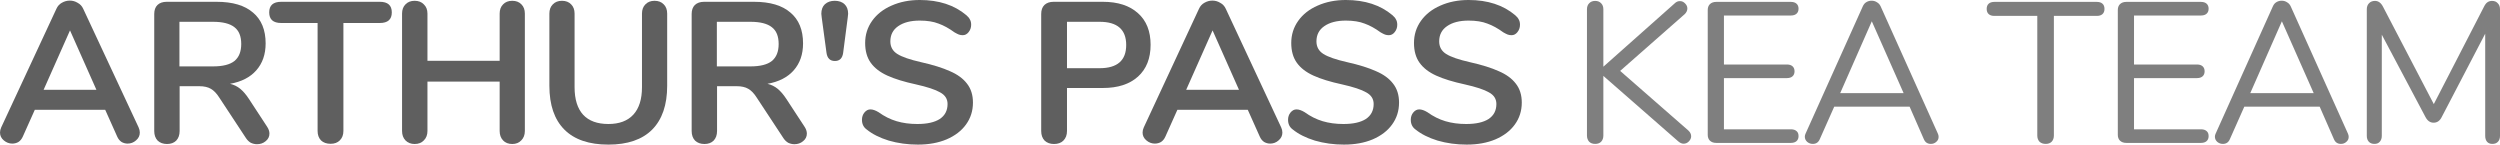 <?xml version="1.0" encoding="UTF-8" standalone="no"?>
<svg
   xmlns:dc="http://purl.org/dc/elements/1.1/"
   xmlns:cc="http://creativecommons.org/ns#"
   xmlns:rdf="http://www.w3.org/1999/02/22-rdf-syntax-ns#"
   xmlns:svg="http://www.w3.org/2000/svg"
   xmlns="http://www.w3.org/2000/svg"
   width="256"
   height="14.807"
   viewBox="0 0 256 14.807"
   id="svg2"
   version="1.1">
  <defs
     id="defs4" />
  <g
     transform="matrix(0.512,0,0,0.512,-46.481,-150.77)"
     style="font-style:normal;font-weight:normal;font-size:40px;line-height:125%;font-family:Sans;letter-spacing:0px;word-spacing:0px;fill:#000000;fill-opacity:0.627;stroke:none;stroke-width:1px;stroke-linecap:butt;stroke-linejoin:miter;stroke-opacity:1"
     id="text4136">
    <path
       d="m 118.504,319.952 q 0.24,0.52 0.24,1.04 0,0.92 -0.76,1.56 -0.72,0.64 -1.68,0.64 -0.64,0 -1.2,-0.32 -0.56,-0.36 -0.88,-1.08 l -2.4,-5.36 -14.08,0 -2.4,5.36 q -0.32,0.72 -0.88,1.08 -0.56,0.32 -1.24,0.32 -0.92,0 -1.68,-0.64 -0.76,-0.64 -0.76,-1.56 0,-0.52 0.24,-1.04 l 11.04,-23.72 q 0.36,-0.8 1.08,-1.2 0.76,-0.44 1.6,-0.44 0.84,0 1.56,0.44 0.76,0.4 1.12,1.2 l 11.08,23.72 z m -19,-7.52 10.56,0 -5.28,-11.88 -5.28,11.88 z"
       style="font-style:normal;font-variant:normal;font-weight:bold;font-stretch:normal;font-family:Nunito;-inkscape-font-specification:'Nunito Bold';letter-spacing:-1px;fill:#000000;fill-opacity:0.627"
       id="path4202" />
    <path
       d="m 144.191,319.792 q 0.48,0.72 0.48,1.4 0,0.92 -0.76,1.52 -0.72,0.6 -1.72,0.6 -0.64,0 -1.24,-0.28 -0.56,-0.32 -0.96,-0.92 l -5.32,-8.08 q -0.8,-1.28 -1.72,-1.8 -0.88,-0.52 -2.32,-0.52 l -3.92,0 0,8.96 q 0,1.2 -0.68,1.92 -0.68,0.68 -1.84,0.68 -1.16,0 -1.88,-0.68 -0.68,-0.72 -0.68,-1.92 l 0,-23.4 q 0,-1.16 0.64,-1.8 0.68,-0.64 1.84,-0.64 l 10,0 q 4.8,0 7.28,2.16 2.52,2.12 2.52,6.16 0,3.28 -1.88,5.4 -1.84,2.08 -5.24,2.68 1.16,0.28 2.04,1 0.88,0.72 1.72,2 l 3.64,5.56 z m -10.8,-12.04 q 2.92,0 4.28,-1.08 1.36,-1.12 1.36,-3.4 0,-2.32 -1.36,-3.36 -1.36,-1.08 -4.28,-1.08 l -6.72,0 0,8.92 6.72,0 z"
       style="font-style:normal;font-variant:normal;font-weight:bold;font-stretch:normal;font-family:Nunito;-inkscape-font-specification:'Nunito Bold';letter-spacing:-1px;fill:#000000;fill-opacity:0.627"
       id="path4204" />
    <path
       d="m 156.902,323.232 q -1.2,0 -1.92,-0.68 -0.68,-0.72 -0.68,-1.88 l 0,-21.6 -7.28,0 q -2.4,0 -2.4,-2.12 0,-2.12 2.4,-2.12 l 19.72,0 q 2.4,0 2.4,2.12 0,2.12 -2.4,2.12 l -7.28,0 0,21.6 q 0,1.16 -0.72,1.88 -0.68,0.68 -1.84,0.68 z"
       style="font-style:normal;font-variant:normal;font-weight:bold;font-stretch:normal;font-family:Nunito;-inkscape-font-specification:'Nunito Bold';letter-spacing:-1px;fill:#000000;fill-opacity:0.627"
       id="path4206" />
    <path
       d="m 193.234,294.632 q 1.16,0 1.84,0.72 0.68,0.68 0.68,1.84 l 0,23.48 q 0,1.16 -0.72,1.88 -0.68,0.72 -1.8,0.72 -1.16,0 -1.84,-0.72 -0.68,-0.72 -0.68,-1.88 l 0,-9.88 -14.44,0 0,9.88 q 0,1.16 -0.72,1.88 -0.68,0.72 -1.84,0.72 -1.12,0 -1.84,-0.72 -0.68,-0.72 -0.68,-1.88 l 0,-23.48 q 0,-1.16 0.68,-1.84 0.68,-0.72 1.84,-0.72 1.16,0 1.84,0.72 0.72,0.68 0.72,1.84 l 0,9.44 14.44,0 0,-9.44 q 0,-1.16 0.68,-1.84 0.68,-0.72 1.84,-0.72 z"
       style="font-style:normal;font-variant:normal;font-weight:bold;font-stretch:normal;font-family:Nunito;-inkscape-font-specification:'Nunito Bold';letter-spacing:-1px;fill:#000000;fill-opacity:0.627"
       id="path4208" />
    <path
       d="m 212.459,323.392 q -5.8,0 -8.8,-3 -3,-3 -3,-8.76 l 0,-14.44 q 0,-1.16 0.68,-1.84 0.68,-0.72 1.84,-0.72 1.16,0 1.84,0.72 0.68,0.68 0.68,1.84 l 0,14.72 q 0,3.64 1.72,5.52 1.72,1.84 5.04,1.84 3.28,0 5,-1.88 1.72,-1.88 1.72,-5.48 l 0,-14.72 q 0,-1.16 0.68,-1.84 0.68,-0.72 1.84,-0.72 1.16,0 1.84,0.72 0.68,0.68 0.68,1.84 l 0,14.44 q 0,5.72 -3,8.76 -3,3 -8.76,3 z"
       style="font-style:normal;font-variant:normal;font-weight:bold;font-stretch:normal;font-family:Nunito;-inkscape-font-specification:'Nunito Bold';letter-spacing:-1px;fill:#000000;fill-opacity:0.627"
       id="path4210" />
    <path
       d="m 251.675,319.792 q 0.48,0.72 0.48,1.4 0,0.92 -0.76,1.52 -0.72,0.6 -1.72,0.6 -0.64,0 -1.24,-0.28 -0.56,-0.32 -0.96,-0.92 l -5.32,-8.08 q -0.8,-1.28 -1.72,-1.8 -0.88,-0.52 -2.32,-0.52 l -3.92,0 0,8.96 q 0,1.2 -0.68,1.92 -0.68,0.68 -1.84,0.68 -1.16,0 -1.88,-0.68 -0.68,-0.72 -0.68,-1.92 l 0,-23.4 q 0,-1.16 0.64,-1.8 0.68,-0.64 1.84,-0.64 l 10,0 q 4.8,0 7.28,2.16 2.52,2.12 2.52,6.16 0,3.28 -1.88,5.4 -1.84,2.08 -5.24,2.68 1.16,0.28 2.04,1 0.88,0.72 1.72,2 l 3.64,5.56 z m -10.8,-12.04 q 2.92,0 4.28,-1.08 1.36,-1.12 1.36,-3.4 0,-2.32 -1.36,-3.36 -1.36,-1.08 -4.28,-1.08 l -6.72,0 0,8.92 6.72,0 z"
       style="font-style:normal;font-variant:normal;font-weight:bold;font-stretch:normal;font-family:Nunito;-inkscape-font-specification:'Nunito Bold';letter-spacing:-1px;fill:#000000;fill-opacity:0.627"
       id="path4212" />
    <path
       d="m 257.768,306.672 q -1.44,0 -1.68,-1.6 l -0.96,-7.08 q -0.08,-0.56 -0.08,-0.76 0,-1.24 0.72,-1.92 0.76,-0.68 1.96,-0.68 1.24,0 1.96,0.68 0.72,0.68 0.72,1.92 0,0.2 -0.08,0.76 l -0.92,7.08 q -0.24,1.6 -1.64,1.6 z"
       style="font-style:normal;font-variant:normal;font-weight:bold;font-stretch:normal;font-family:Nunito;-inkscape-font-specification:'Nunito Bold';letter-spacing:-1px;fill:#000000;fill-opacity:0.627"
       id="path4214" />
    <path
       d="m 274.375,323.392 q -3.08,0 -5.84,-0.8 -2.72,-0.84 -4.44,-2.24 -0.92,-0.68 -0.92,-1.92 0,-0.84 0.48,-1.44 0.52,-0.64 1.2,-0.64 0.72,0 1.64,0.56 1.72,1.24 3.6,1.8 1.88,0.56 4.16,0.56 2.92,0 4.48,-1 1.56,-1.04 1.56,-3 0,-1.52 -1.48,-2.32 -1.44,-0.84 -4.84,-1.6 -3.52,-0.76 -5.72,-1.76 -2.2,-1 -3.32,-2.56 -1.12,-1.56 -1.12,-3.96 0,-2.48 1.4,-4.44 1.4,-1.96 3.88,-3.04 2.52,-1.12 5.64,-1.12 5.72,0 9.32,3.04 0.52,0.44 0.72,0.88 0.24,0.4 0.24,1.04 0,0.84 -0.52,1.48 -0.48,0.6 -1.16,0.6 -0.4,0 -0.76,-0.12 -0.32,-0.12 -0.88,-0.44 -1.64,-1.2 -3.2,-1.76 -1.52,-0.6 -3.76,-0.6 -2.72,0 -4.32,1.12 -1.56,1.08 -1.56,3.04 0,1.64 1.4,2.52 1.4,0.88 4.76,1.64 3.56,0.8 5.76,1.8 2.24,0.96 3.4,2.48 1.2,1.52 1.2,3.8 0,2.48 -1.4,4.4 -1.36,1.88 -3.88,2.96 -2.48,1.04 -5.72,1.04 z"
       style="font-style:normal;font-variant:normal;font-weight:bold;font-stretch:normal;font-family:Nunito;-inkscape-font-specification:'Nunito Bold';letter-spacing:-1px;fill:#000000;fill-opacity:0.627"
       id="path4216" />
    <path
       d="m 301.582,323.272 q -1.16,0 -1.88,-0.68 -0.68,-0.72 -0.68,-1.92 l 0,-23.4 q 0,-1.16 0.64,-1.8 0.68,-0.64 1.84,-0.64 l 9.84,0 q 4.52,0 7.04,2.28 2.52,2.24 2.52,6.32 0,4.08 -2.52,6.36 -2.52,2.28 -7.04,2.28 l -7.16,0 0,8.6 q 0,1.2 -0.72,1.92 -0.68,0.68 -1.88,0.68 z m 9.12,-15.16 q 5.32,0 5.32,-4.64 0,-4.64 -5.32,-4.64 l -6.52,0 0,9.28 6.52,0 z"
       style="font-style:normal;font-variant:normal;font-weight:bold;font-stretch:normal;font-family:Nunito;-inkscape-font-specification:'Nunito Bold';letter-spacing:-1px;fill:#000000;fill-opacity:0.627"
       id="path4218" />
    <path
       d="m 347.019,319.952 q 0.24,0.52 0.24,1.04 0,0.92 -0.76,1.56 -0.72,0.64 -1.68,0.64 -0.64,0 -1.2,-0.32 -0.56,-0.36 -0.88,-1.08 l -2.4,-5.36 -14.08,0 -2.4,5.36 q -0.32,0.72 -0.88,1.08 -0.56,0.32 -1.24,0.32 -0.92,0 -1.68,-0.64 -0.76,-0.64 -0.76,-1.56 0,-0.52 0.24,-1.04 l 11.04,-23.72 q 0.36,-0.8 1.08,-1.2 0.76,-0.44 1.6,-0.44 0.84,0 1.56,0.44 0.76,0.4 1.12,1.2 l 11.08,23.72 z m -19,-7.52 10.56,0 -5.28,-11.88 -5.28,11.88 z"
       style="font-style:normal;font-variant:normal;font-weight:bold;font-stretch:normal;font-family:Nunito;-inkscape-font-specification:'Nunito Bold';letter-spacing:-1px;fill:#000000;fill-opacity:0.627"
       id="path4220" />
    <path
       d="m 359.594,323.392 q -3.08,0 -5.84,-0.8 -2.72,-0.84 -4.44,-2.24 -0.92,-0.68 -0.92,-1.92 0,-0.84 0.48,-1.44 0.52,-0.64 1.2,-0.64 0.72,0 1.64,0.56 1.72,1.24 3.6,1.8 1.88,0.56 4.16,0.56 2.92,0 4.48,-1 1.56,-1.04 1.56,-3 0,-1.52 -1.48,-2.32 -1.44,-0.84 -4.84,-1.6 -3.52,-0.76 -5.72,-1.76 -2.2,-1 -3.32,-2.56 -1.12,-1.56 -1.12,-3.96 0,-2.48 1.4,-4.44 1.4,-1.96 3.88,-3.04 2.52,-1.12 5.64,-1.12 5.72,0 9.32,3.04 0.52,0.44 0.72,0.88 0.24,0.4 0.24,1.04 0,0.84 -0.52,1.48 -0.48,0.6 -1.16,0.6 -0.4,0 -0.76,-0.12 -0.32,-0.12 -0.88,-0.44 -1.64,-1.2 -3.2,-1.76 -1.52,-0.6 -3.76,-0.6 -2.72,0 -4.32,1.12 -1.56,1.08 -1.56,3.04 0,1.64 1.4,2.52 1.4,0.88 4.76,1.64 3.56,0.8 5.76,1.8 2.24,0.96 3.4,2.48 1.2,1.52 1.2,3.8 0,2.48 -1.4,4.4 -1.36,1.88 -3.88,2.96 -2.48,1.04 -5.72,1.04 z"
       style="font-style:normal;font-variant:normal;font-weight:bold;font-stretch:normal;font-family:Nunito;-inkscape-font-specification:'Nunito Bold';letter-spacing:-1px;fill:#000000;fill-opacity:0.627"
       id="path4222" />
    <path
       d="m 384.141,323.392 q -3.08,0 -5.84,-0.8 -2.72,-0.84 -4.44,-2.24 -0.92,-0.68 -0.92,-1.92 0,-0.84 0.48,-1.44 0.52,-0.64 1.2,-0.64 0.72,0 1.64,0.56 1.72,1.24 3.6,1.8 1.88,0.56 4.16,0.56 2.92,0 4.48,-1 1.56,-1.04 1.56,-3 0,-1.52 -1.48,-2.32 -1.44,-0.84 -4.84,-1.6 -3.52,-0.76 -5.72,-1.76 -2.2,-1 -3.32,-2.56 -1.12,-1.56 -1.12,-3.96 0,-2.48 1.4,-4.44 1.4,-1.96 3.88,-3.04 2.52,-1.12 5.64,-1.12 5.72,0 9.32,3.04 0.52,0.44 0.72,0.88 0.24,0.4 0.24,1.04 0,0.84 -0.52,1.48 -0.48,0.6 -1.16,0.6 -0.4,0 -0.76,-0.12 -0.32,-0.12 -0.88,-0.44 -1.64,-1.2 -3.2,-1.76 -1.52,-0.6 -3.76,-0.6 -2.72,0 -4.32,1.12 -1.56,1.08 -1.56,3.04 0,1.64 1.4,2.52 1.4,0.88 4.76,1.64 3.56,0.8 5.76,1.8 2.24,0.96 3.4,2.48 1.2,1.52 1.2,3.8 0,2.48 -1.4,4.4 -1.36,1.88 -3.88,2.96 -2.48,1.04 -5.72,1.04 z"
       style="font-style:normal;font-variant:normal;font-weight:bold;font-stretch:normal;font-family:Nunito;-inkscape-font-specification:'Nunito Bold';letter-spacing:-1px;fill:#000000;fill-opacity:0.627"
       id="path4224" />
  </g>
  <g
     transform="matrix(0.512,0,0,0.512,1.3216422e-7,-2.7847206e-6)"
     style="fill:#000000;fill-opacity:0.502"
     id="g4206">
    <path
       d="m 337.671,26.1 q 0.56,0.52 0.56,1.16 0,0.56 -0.48,1.04 -0.44,0.44 -1.04,0.44 -0.52,0 -1.08,-0.48 l -14.96,-13.08 0,11.92 q 0,0.76 -0.44,1.24 -0.44,0.44 -1.2,0.44 -0.76,0 -1.2,-0.44 -0.44,-0.48 -0.44,-1.24 l 0,-25.24 q 0,-0.76 0.44,-1.2 0.44,-0.48 1.2,-0.48 0.76,0 1.2,0.48 0.44,0.44 0.44,1.2 l 0,11.48 14.28,-12.68 q 0.44,-0.44 1.04,-0.44 0.6,0 1.04,0.48 0.44,0.44 0.44,1 0,0.6 -0.52,1.12 l -12.92,11.36 13.64,11.92 z"
       style="font-style:normal;font-variant:normal;font-weight:normal;font-stretch:normal;font-size:medium;line-height:125%;font-family:Nunito;-inkscape-font-specification:Nunito;letter-spacing:-1px;word-spacing:0px;fill:#000000;fill-opacity:0.502;stroke:none;stroke-width:1px;stroke-linecap:butt;stroke-linejoin:miter;stroke-opacity:1"
       id="path4227" />
    <path
       d="m 343.227,28.58 q -0.76,0 -1.24,-0.44 -0.44,-0.44 -0.44,-1.16 l 0,-25 q 0,-0.72 0.44,-1.16 0.48,-0.44 1.24,-0.44 l 14.96,0 q 0.72,0 1.12,0.36 0.4,0.36 0.4,1 0,0.64 -0.4,1 -0.4,0.36 -1.12,0.36 l -13.4,0 0,9.8 12.6,0 q 0.72,0 1.12,0.36 0.4,0.36 0.4,1 0,0.64 -0.4,1 -0.4,0.36 -1.12,0.36 l -12.6,0 0,10.24 13.4,0 q 0.72,0 1.12,0.36 0.4,0.32 0.4,1 0,0.64 -0.4,1 -0.4,0.36 -1.12,0.36 l -14.96,0 z"
       style="font-style:normal;font-variant:normal;font-weight:normal;font-stretch:normal;font-size:medium;line-height:125%;font-family:Nunito;-inkscape-font-specification:Nunito;letter-spacing:-1px;word-spacing:0px;fill:#000000;fill-opacity:0.502;stroke:none;stroke-width:1px;stroke-linecap:butt;stroke-linejoin:miter;stroke-opacity:1"
       id="path4229" />
    <path
       d="m 387.562,26.7 q 0.16,0.32 0.16,0.68 0,0.6 -0.48,1 -0.44,0.4 -1.08,0.4 -1,0 -1.4,-0.96 l -2.84,-6.48 -15.08,0 -2.88,6.48 q -0.4,0.96 -1.4,0.96 -0.64,0 -1.12,-0.4 -0.48,-0.44 -0.48,-1.04 0,-0.32 0.16,-0.64 l 11.44,-25.44 q 0.24,-0.56 0.72,-0.84 0.48,-0.28 1.04,-0.28 0.6,0 1.08,0.32 0.48,0.28 0.72,0.8 l 11.44,25.44 z m -19.52,-8.08 12.68,0 -6.36,-14.36 -6.32,14.36 z"
       style="font-style:normal;font-variant:normal;font-weight:normal;font-stretch:normal;font-size:medium;line-height:125%;font-family:Nunito;-inkscape-font-specification:Nunito;letter-spacing:-1px;word-spacing:0px;fill:#000000;fill-opacity:0.502;stroke:none;stroke-width:1px;stroke-linecap:butt;stroke-linejoin:miter;stroke-opacity:1"
       id="path4231" />
    <path
       d="m 409.137,28.78 q -0.76,0 -1.24,-0.44 -0.44,-0.48 -0.44,-1.24 l 0,-23.92 -8.6,0 q -0.72,0 -1.12,-0.36 -0.4,-0.36 -0.4,-1.04 0,-0.68 0.4,-1.04 0.4,-0.36 1.12,-0.36 l 20.52,0 q 0.72,0 1.12,0.36 0.4,0.36 0.4,1.04 0,0.68 -0.4,1.04 -0.4,0.36 -1.12,0.36 l -8.6,0 0,23.92 q 0,0.76 -0.44,1.24 -0.44,0.44 -1.2,0.44 z"
       style="font-style:normal;font-variant:normal;font-weight:normal;font-stretch:normal;font-size:medium;line-height:125%;font-family:Nunito;-inkscape-font-specification:Nunito;letter-spacing:-1px;word-spacing:0px;fill:#000000;fill-opacity:0.502;stroke:none;stroke-width:1px;stroke-linecap:butt;stroke-linejoin:miter;stroke-opacity:1"
       id="path4233" />
    <path
       d="m 425.243,28.58 q -0.76,0 -1.24,-0.44 -0.44,-0.44 -0.44,-1.16 l 0,-25 q 0,-0.72 0.44,-1.16 0.48,-0.44 1.24,-0.44 l 14.96,0 q 0.72,0 1.12,0.36 0.4,0.36 0.4,1 0,0.64 -0.4,1 -0.4,0.36 -1.12,0.36 l -13.4,0 0,9.8 12.6,0 q 0.72,0 1.12,0.36 0.4,0.36 0.4,1 0,0.64 -0.4,1 -0.4,0.36 -1.12,0.36 l -12.6,0 0,10.24 13.4,0 q 0.72,0 1.12,0.36 0.4,0.32 0.4,1 0,0.64 -0.4,1 -0.4,0.36 -1.12,0.36 l -14.96,0 z"
       style="font-style:normal;font-variant:normal;font-weight:normal;font-stretch:normal;font-size:medium;line-height:125%;font-family:Nunito;-inkscape-font-specification:Nunito;letter-spacing:-1px;word-spacing:0px;fill:#000000;fill-opacity:0.502;stroke:none;stroke-width:1px;stroke-linecap:butt;stroke-linejoin:miter;stroke-opacity:1"
       id="path4235" />
    <path
       d="m 469.577,26.7 q 0.16,0.32 0.16,0.68 0,0.6 -0.48,1 -0.44,0.4 -1.08,0.4 -1,0 -1.4,-0.96 l -2.84,-6.48 -15.08,0 -2.88,6.48 q -0.4,0.96 -1.4,0.96 -0.64,0 -1.12,-0.4 -0.48,-0.44 -0.48,-1.04 0,-0.32 0.16,-0.64 l 11.44,-25.44 q 0.24,-0.56 0.72,-0.84 0.48,-0.28 1.04,-0.28 0.6,0 1.08,0.32 0.48,0.28 0.72,0.8 l 11.44,25.44 z m -19.52,-8.08 12.68,0 -6.36,-14.36 -6.32,14.36 z"
       style="font-style:normal;font-variant:normal;font-weight:normal;font-stretch:normal;font-size:medium;line-height:125%;font-family:Nunito;-inkscape-font-specification:Nunito;letter-spacing:-1px;word-spacing:0px;fill:#000000;fill-opacity:0.502;stroke:none;stroke-width:1px;stroke-linecap:butt;stroke-linejoin:miter;stroke-opacity:1"
       id="path4237" />
    <path
       d="m 498.4,0.18 q 0.76,0 1.16,0.48 0.44,0.44 0.44,1.2 l 0,25.32 q 0,0.72 -0.4,1.16 -0.4,0.44 -1.12,0.44 -0.72,0 -1.08,-0.44 -0.36,-0.44 -0.36,-1.16 l 0,-20.44 -8.68,16.64 q -0.56,1.16 -1.64,1.16 -1.04,0 -1.64,-1.16 l -8.72,-16.44 0,20.24 q 0,0.72 -0.4,1.16 -0.36,0.44 -1.08,0.44 -0.72,0 -1.12,-0.44 -0.4,-0.44 -0.4,-1.16 l 0,-25.32 q 0,-0.76 0.44,-1.2 0.44,-0.48 1.2,-0.48 1,0 1.6,1.16 l 10.16,19.48 10.04,-19.48 q 0.32,-0.64 0.68,-0.88 0.4,-0.28 0.92,-0.28 z"
       style="font-style:normal;font-variant:normal;font-weight:normal;font-stretch:normal;font-size:medium;line-height:125%;font-family:Nunito;-inkscape-font-specification:Nunito;letter-spacing:-1px;word-spacing:0px;fill:#000000;fill-opacity:0.502;stroke:none;stroke-width:1px;stroke-linecap:butt;stroke-linejoin:miter;stroke-opacity:1"
       id="path4239" />
  </g>
</svg>

